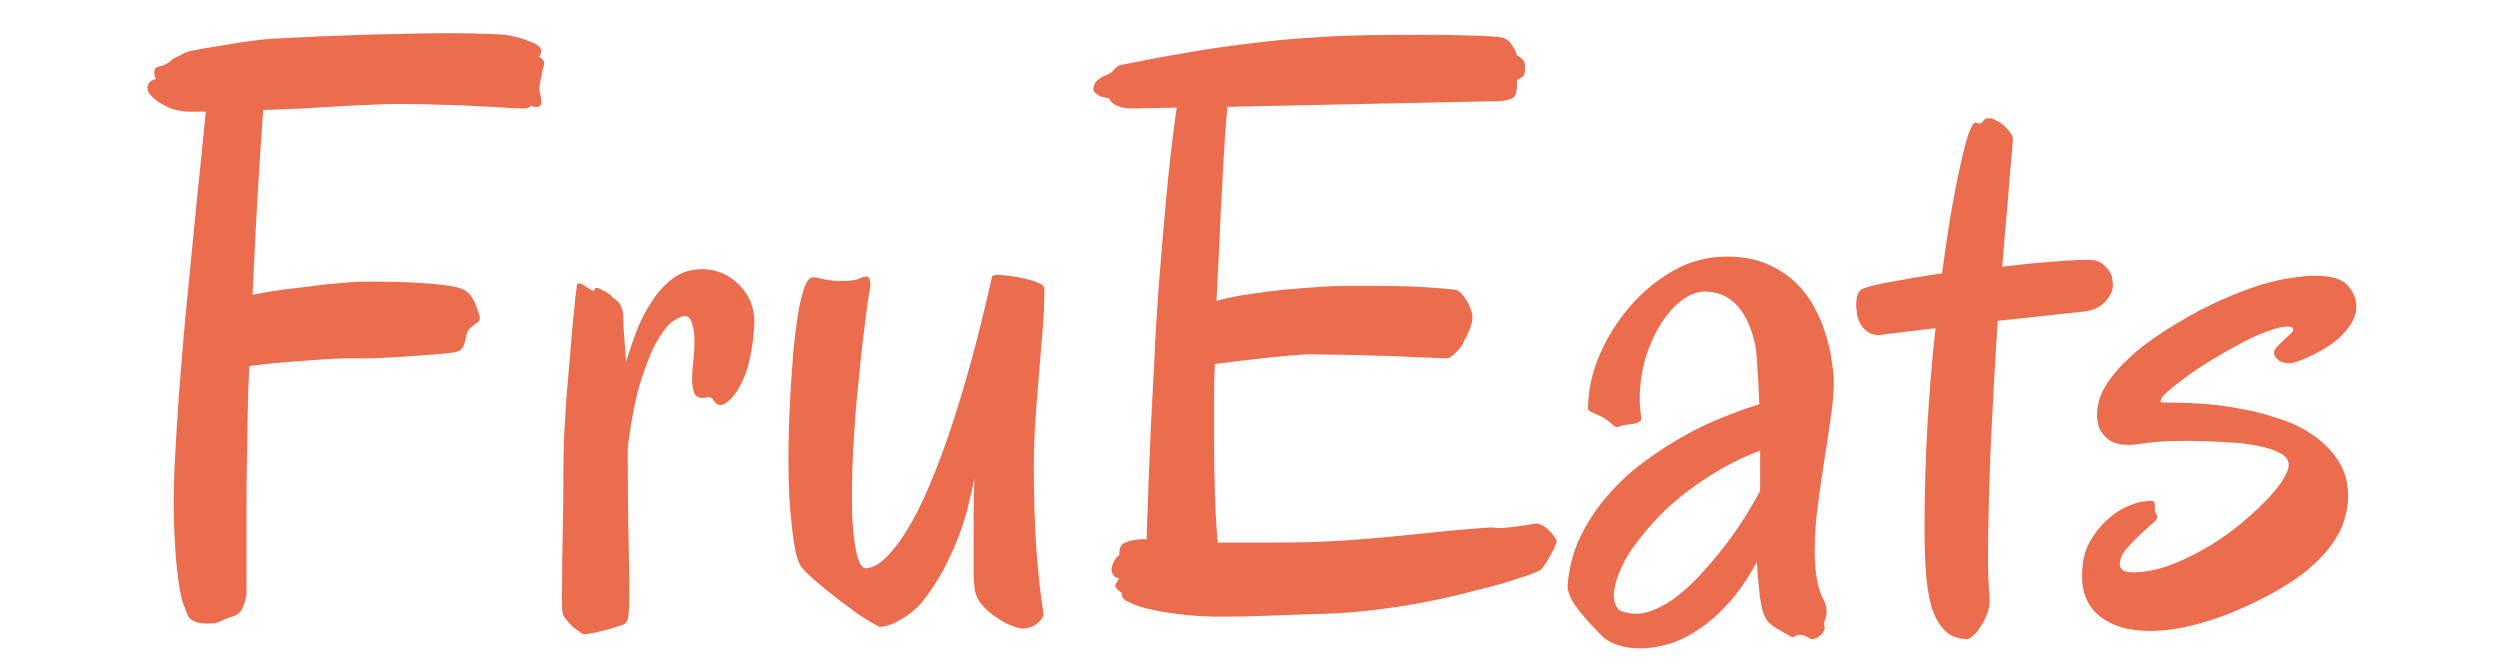 <svg width="150" height="40" viewBox="0 0 150 40" fill="none" xmlns="http://www.w3.org/2000/svg">
<path d="M28.704 19.3C28.574 19.398 28.435 19.503 28.289 19.617C28.142 19.731 28.045 19.878 27.996 20.057C27.963 20.236 27.915 20.439 27.849 20.667C27.784 20.879 27.638 21.025 27.41 21.106C27.296 21.139 27.003 21.18 26.531 21.229C26.059 21.261 25.514 21.302 24.895 21.351C24.277 21.399 23.626 21.44 22.942 21.473C22.275 21.505 21.681 21.513 21.16 21.497C20.737 21.497 20.224 21.513 19.622 21.546C19.101 21.578 18.45 21.627 17.669 21.692C16.904 21.741 16 21.831 14.959 21.961C14.91 22.889 14.877 23.857 14.861 24.866C14.845 25.859 14.829 26.844 14.812 27.82C14.796 28.797 14.788 29.733 14.788 30.628C14.788 31.507 14.788 32.28 14.788 32.947V35.242C14.82 35.551 14.772 35.893 14.641 36.268C14.527 36.626 14.332 36.853 14.056 36.951C13.795 37.033 13.575 37.114 13.396 37.195C13.233 37.293 13.055 37.358 12.859 37.391C12.761 37.407 12.623 37.415 12.444 37.415C12.281 37.415 12.111 37.399 11.931 37.366C11.769 37.334 11.614 37.269 11.468 37.171C11.337 37.073 11.248 36.935 11.199 36.756C11.134 36.56 11.061 36.373 10.979 36.194C10.914 35.999 10.849 35.722 10.784 35.364C10.719 34.99 10.654 34.485 10.589 33.851C10.524 33.216 10.475 32.37 10.442 31.311C10.41 30.465 10.418 29.399 10.467 28.113C10.532 26.828 10.613 25.452 10.711 23.987C10.825 22.523 10.947 21.033 11.077 19.52C11.223 17.99 11.362 16.565 11.492 15.247C11.622 13.929 11.736 12.773 11.834 11.78C11.931 10.787 12.005 10.079 12.053 9.656C12.086 9.331 12.119 8.997 12.151 8.655C12.184 8.362 12.216 8.045 12.249 7.703C12.281 7.361 12.314 7.028 12.347 6.702C12.053 6.702 11.752 6.702 11.443 6.702C11.15 6.702 10.955 6.686 10.857 6.653C10.613 6.621 10.377 6.556 10.149 6.458C9.921 6.36 9.718 6.255 9.539 6.141C9.36 6.01 9.205 5.88 9.075 5.75C8.945 5.62 8.872 5.49 8.855 5.359C8.839 5.262 8.847 5.172 8.88 5.091C8.912 5.009 8.961 4.944 9.026 4.896C9.091 4.83 9.197 4.782 9.344 4.749C9.246 4.472 9.23 4.277 9.295 4.163C9.311 4.098 9.344 4.057 9.392 4.041C9.49 4.008 9.62 3.968 9.783 3.919C9.962 3.854 10.1 3.781 10.198 3.699C10.231 3.65 10.296 3.593 10.393 3.528C10.507 3.463 10.621 3.406 10.735 3.357C10.849 3.292 10.955 3.235 11.053 3.187C11.166 3.138 11.248 3.105 11.297 3.089C11.329 3.073 11.492 3.04 11.785 2.991C12.094 2.926 12.469 2.861 12.908 2.796C13.364 2.715 13.852 2.633 14.373 2.552C14.91 2.47 15.423 2.405 15.911 2.356C16.253 2.324 16.831 2.291 17.644 2.259C18.474 2.21 19.418 2.169 20.476 2.137C21.534 2.088 22.641 2.055 23.797 2.039C24.952 2.007 26.035 1.99 27.044 1.99C27.923 1.99 28.688 2.007 29.339 2.039C29.99 2.055 30.445 2.096 30.706 2.161C31.096 2.243 31.406 2.332 31.634 2.43C31.878 2.511 32.065 2.592 32.195 2.674C32.325 2.755 32.407 2.837 32.439 2.918C32.488 2.983 32.504 3.024 32.488 3.04C32.488 3.073 32.48 3.113 32.464 3.162C32.431 3.26 32.39 3.341 32.342 3.406C32.504 3.504 32.602 3.602 32.635 3.699C32.651 3.764 32.659 3.813 32.659 3.846C32.643 3.911 32.61 4.017 32.561 4.163C32.529 4.31 32.496 4.472 32.464 4.651C32.431 4.814 32.399 4.985 32.366 5.164C32.35 5.327 32.358 5.457 32.39 5.555C32.439 5.75 32.472 5.913 32.488 6.043C32.504 6.173 32.472 6.279 32.39 6.36C32.358 6.393 32.309 6.409 32.244 6.409C32.163 6.425 32.016 6.409 31.805 6.36C31.821 6.409 31.764 6.45 31.634 6.482C31.569 6.499 31.503 6.507 31.438 6.507C31.357 6.507 31.088 6.499 30.633 6.482C30.177 6.45 29.599 6.417 28.899 6.385C28.199 6.336 27.418 6.303 26.555 6.287C25.693 6.255 24.822 6.238 23.943 6.238C23.373 6.238 22.804 6.255 22.234 6.287C21.681 6.303 21.152 6.328 20.647 6.36C19.85 6.409 19.036 6.458 18.206 6.507C17.376 6.539 16.57 6.572 15.789 6.604C15.61 9.127 15.472 11.316 15.374 13.172C15.276 15.027 15.203 16.533 15.154 17.689C16.049 17.509 16.879 17.379 17.644 17.298C18.409 17.2 19.077 17.119 19.646 17.054C20.297 16.989 20.899 16.94 21.453 16.907C22.169 16.891 22.853 16.891 23.504 16.907C24.155 16.924 24.741 16.948 25.262 16.98C25.799 17.013 26.254 17.054 26.629 17.102C27.019 17.151 27.296 17.2 27.459 17.249C27.752 17.33 27.971 17.444 28.118 17.591C28.264 17.737 28.395 17.941 28.509 18.201C28.606 18.445 28.688 18.673 28.753 18.885C28.818 19.08 28.802 19.218 28.704 19.3ZM45.257 19.446C45.24 19.918 45.191 20.39 45.11 20.862C45.045 21.318 44.947 21.758 44.817 22.181C44.687 22.588 44.524 22.954 44.329 23.279C44.15 23.605 43.946 23.865 43.719 24.061C43.523 24.223 43.369 24.305 43.255 24.305C43.141 24.305 43.043 24.272 42.962 24.207C42.897 24.142 42.84 24.069 42.791 23.987C42.742 23.906 42.677 23.857 42.596 23.841C42.53 23.825 42.441 23.833 42.327 23.865C42.229 23.881 42.123 23.881 42.01 23.865C41.912 23.849 41.814 23.792 41.717 23.694C41.635 23.58 41.578 23.385 41.546 23.108C41.513 22.799 41.521 22.4 41.57 21.912C41.635 21.408 41.668 20.919 41.668 20.447C41.668 20.024 41.619 19.674 41.521 19.398C41.44 19.105 41.285 18.958 41.057 18.958C40.944 18.958 40.74 19.047 40.447 19.227C40.17 19.389 39.861 19.747 39.519 20.301C39.178 20.854 38.836 21.66 38.494 22.718C38.152 23.759 37.876 25.151 37.664 26.893C37.664 29.139 37.68 30.945 37.713 32.312C37.745 33.68 37.761 34.746 37.761 35.511C37.761 36.162 37.745 36.626 37.713 36.902C37.68 37.179 37.599 37.358 37.469 37.44C37.387 37.488 37.224 37.545 36.98 37.61C36.752 37.692 36.5 37.765 36.223 37.83C35.963 37.895 35.711 37.952 35.467 38.001C35.222 38.05 35.068 38.066 35.003 38.05C34.954 38.033 34.864 37.977 34.734 37.879C34.604 37.797 34.466 37.692 34.319 37.562C34.189 37.431 34.067 37.293 33.953 37.147C33.839 37.016 33.774 36.902 33.758 36.805C33.725 36.642 33.709 36.276 33.709 35.706C33.725 35.12 33.733 34.42 33.733 33.606C33.749 32.793 33.766 31.906 33.782 30.945C33.798 29.969 33.806 29 33.806 28.04C33.806 27.422 33.823 26.738 33.855 25.989C33.904 25.224 33.953 24.451 34.002 23.67C34.067 22.889 34.132 22.124 34.197 21.375C34.262 20.626 34.319 19.959 34.368 19.373C34.433 18.771 34.482 18.274 34.514 17.884C34.563 17.477 34.596 17.233 34.612 17.151C34.628 17.021 34.685 16.972 34.783 17.005C34.897 17.037 35.011 17.094 35.125 17.176C35.255 17.257 35.369 17.33 35.467 17.395C35.564 17.461 35.629 17.461 35.662 17.395C35.694 17.249 35.816 17.233 36.028 17.347C36.24 17.444 36.435 17.558 36.614 17.689C36.679 17.77 36.752 17.843 36.834 17.908C36.931 17.957 37.021 18.03 37.102 18.128C37.184 18.209 37.249 18.323 37.298 18.47C37.363 18.616 37.395 18.811 37.395 19.056C37.395 19.284 37.412 19.625 37.444 20.081C37.477 20.537 37.517 21.074 37.566 21.692C37.745 21.106 37.957 20.488 38.201 19.837C38.461 19.186 38.771 18.592 39.129 18.055C39.487 17.501 39.91 17.046 40.398 16.688C40.886 16.329 41.472 16.15 42.156 16.15C42.53 16.15 42.905 16.224 43.279 16.37C43.653 16.517 43.987 16.736 44.28 17.029C44.589 17.306 44.834 17.648 45.013 18.055C45.191 18.462 45.273 18.925 45.257 19.446ZM62.615 36.853C62.615 37 62.493 37.179 62.249 37.391C62.005 37.602 61.695 37.708 61.321 37.708C61.207 37.708 60.996 37.651 60.686 37.537C60.393 37.423 60.084 37.252 59.759 37.024C59.433 36.813 59.14 36.552 58.88 36.243C58.619 35.918 58.481 35.551 58.465 35.145C58.432 34.965 58.416 34.721 58.416 34.412C58.416 34.087 58.416 33.712 58.416 33.289C58.416 32.638 58.416 31.914 58.416 31.116C58.416 30.319 58.432 29.513 58.465 28.699C58.351 29.285 58.212 29.895 58.05 30.53C57.887 31.149 57.683 31.767 57.439 32.386C57.195 33.004 56.91 33.615 56.585 34.217C56.259 34.819 55.885 35.397 55.462 35.95C55.234 36.243 54.99 36.495 54.729 36.707C54.485 36.902 54.241 37.065 53.997 37.195C53.753 37.342 53.525 37.448 53.313 37.513C53.102 37.578 52.939 37.61 52.825 37.61C52.76 37.61 52.605 37.537 52.361 37.391C52.133 37.26 51.857 37.09 51.531 36.878C51.222 36.65 50.888 36.406 50.53 36.145C50.172 35.869 49.83 35.6 49.505 35.34C49.179 35.063 48.886 34.811 48.626 34.583C48.365 34.339 48.178 34.144 48.064 33.997C47.95 33.834 47.844 33.558 47.747 33.167C47.666 32.776 47.592 32.296 47.527 31.727C47.462 31.157 47.405 30.514 47.356 29.798C47.324 29.082 47.307 28.317 47.307 27.503C47.307 27.064 47.316 26.494 47.332 25.794C47.348 25.094 47.381 24.345 47.429 23.548C47.478 22.734 47.535 21.92 47.6 21.106C47.682 20.276 47.771 19.536 47.869 18.885C47.983 18.217 48.113 17.68 48.26 17.273C48.406 16.85 48.577 16.639 48.772 16.639C48.903 16.639 49.13 16.679 49.456 16.761C49.781 16.826 50.115 16.858 50.457 16.858C50.961 16.858 51.311 16.818 51.507 16.736C51.718 16.639 51.873 16.59 51.971 16.59C52.133 16.59 52.215 16.728 52.215 17.005C52.215 17.086 52.215 17.168 52.215 17.249C52.215 17.314 52.198 17.395 52.166 17.493C52.15 17.591 52.109 17.843 52.044 18.25C51.995 18.657 51.93 19.178 51.848 19.812C51.767 20.447 51.686 21.163 51.604 21.961C51.523 22.742 51.441 23.564 51.36 24.427C51.295 25.289 51.238 26.16 51.189 27.039C51.14 27.918 51.116 28.756 51.116 29.554C51.116 30.091 51.124 30.628 51.14 31.165C51.173 31.702 51.222 32.19 51.287 32.63C51.352 33.069 51.441 33.427 51.556 33.704C51.669 33.965 51.808 34.095 51.971 34.095C52.117 34.095 52.32 34.03 52.581 33.899C52.858 33.753 53.175 33.468 53.533 33.045C53.907 32.622 54.314 32.02 54.754 31.238C55.193 30.457 55.665 29.424 56.17 28.138C56.691 26.836 57.228 25.249 57.781 23.377C58.351 21.489 58.928 19.243 59.514 16.639C59.514 16.59 59.539 16.557 59.588 16.541C59.653 16.509 59.726 16.492 59.807 16.492C60.019 16.492 60.288 16.517 60.613 16.565C60.939 16.598 61.248 16.655 61.541 16.736C61.85 16.801 62.111 16.883 62.322 16.98C62.55 17.078 62.664 17.184 62.664 17.298C62.664 18.03 62.631 18.828 62.566 19.69C62.501 20.553 62.428 21.448 62.346 22.376C62.265 23.287 62.192 24.223 62.127 25.184C62.062 26.144 62.029 27.096 62.029 28.04C62.029 29.733 62.078 31.352 62.176 32.898C62.289 34.428 62.436 35.747 62.615 36.853ZM93.401 32.459C93.401 32.524 93.361 32.646 93.279 32.825C93.198 33.004 93.1 33.191 92.986 33.387C92.888 33.582 92.775 33.769 92.644 33.948C92.53 34.111 92.433 34.209 92.351 34.241C92.302 34.274 92.083 34.363 91.692 34.51C91.318 34.64 90.813 34.803 90.178 34.998C89.544 35.177 88.795 35.372 87.932 35.584C87.086 35.796 86.158 35.999 85.149 36.194C84.156 36.373 83.09 36.528 81.951 36.658C80.828 36.772 79.68 36.837 78.509 36.853C77.532 36.886 76.621 36.919 75.774 36.951C74.928 36.984 74.138 37 73.406 37C72.999 37 72.609 36.992 72.234 36.976C71.876 36.959 71.534 36.935 71.209 36.902C70.753 36.853 70.314 36.797 69.89 36.731C69.516 36.666 69.126 36.585 68.719 36.487C68.328 36.39 67.986 36.259 67.693 36.097C67.612 36.08 67.538 36.04 67.473 35.975C67.343 35.877 67.286 35.739 67.302 35.56C67.156 35.478 67.05 35.389 66.985 35.291C66.953 35.242 66.928 35.21 66.912 35.193C66.912 35.161 66.92 35.12 66.936 35.071C66.953 35.006 67.026 34.884 67.156 34.705C67.042 34.689 66.953 34.656 66.888 34.607C66.839 34.559 66.798 34.502 66.765 34.437C66.717 34.371 66.692 34.29 66.692 34.192C66.692 34.095 66.709 33.997 66.741 33.899C66.774 33.818 66.814 33.728 66.863 33.631C66.928 33.517 67.026 33.403 67.156 33.289C67.156 33.078 67.18 32.923 67.229 32.825C67.246 32.76 67.27 32.719 67.302 32.703C67.319 32.654 67.384 32.605 67.498 32.557C67.612 32.508 67.742 32.467 67.888 32.435C68.035 32.402 68.181 32.378 68.328 32.361C68.491 32.345 68.629 32.345 68.743 32.361L68.792 32.41C68.824 31.336 68.865 30.172 68.914 28.919C68.963 27.666 69.011 26.502 69.06 25.428C69.126 24.174 69.191 22.929 69.256 21.692C69.321 20.162 69.418 18.551 69.549 16.858C69.663 15.41 69.801 13.782 69.964 11.976C70.126 10.169 70.338 8.33 70.598 6.458L67.791 6.507C67.612 6.507 67.441 6.482 67.278 6.434C67.148 6.401 67.01 6.344 66.863 6.263C66.717 6.181 66.611 6.059 66.546 5.896C66.285 5.864 66.09 5.815 65.96 5.75C65.846 5.685 65.756 5.62 65.691 5.555C65.626 5.49 65.594 5.408 65.594 5.311C65.626 5.132 65.683 4.993 65.764 4.896C65.846 4.798 66.009 4.684 66.253 4.554C66.529 4.456 66.725 4.334 66.839 4.188C66.969 4.025 67.107 3.927 67.254 3.895C67.319 3.878 67.701 3.805 68.401 3.675C69.101 3.528 69.988 3.366 71.062 3.187C72.136 2.991 73.341 2.812 74.676 2.649C76.01 2.47 77.337 2.34 78.655 2.259C79.778 2.177 80.893 2.129 82 2.112C83.123 2.096 84.173 2.088 85.149 2.088C86.484 2.088 87.607 2.104 88.518 2.137C89.43 2.169 89.975 2.21 90.154 2.259C90.268 2.291 90.382 2.348 90.496 2.43C90.577 2.511 90.667 2.625 90.764 2.771C90.862 2.902 90.944 3.081 91.009 3.309C91.139 3.374 91.228 3.439 91.277 3.504C91.342 3.553 91.391 3.602 91.424 3.65L91.497 3.797C91.497 3.895 91.497 4.017 91.497 4.163C91.497 4.293 91.481 4.407 91.448 4.505C91.432 4.537 91.399 4.57 91.35 4.603C91.318 4.635 91.269 4.668 91.204 4.7C91.155 4.733 91.09 4.765 91.009 4.798C91.025 5.026 91.025 5.205 91.009 5.335C90.992 5.465 90.968 5.571 90.935 5.652C90.903 5.734 90.862 5.799 90.813 5.848C90.699 5.929 90.504 5.994 90.227 6.043C89.967 6.076 89.479 6.092 88.763 6.092L73.65 6.409C73.601 6.881 73.552 7.443 73.504 8.094C73.471 8.729 73.43 9.412 73.382 10.145C73.349 10.877 73.308 11.626 73.26 12.391C73.227 13.156 73.195 13.896 73.162 14.612C73.129 15.312 73.097 15.963 73.064 16.565C73.032 17.168 73.007 17.664 72.991 18.055C73.609 17.876 74.293 17.737 75.042 17.64C75.79 17.526 76.49 17.436 77.141 17.371C77.906 17.306 78.663 17.249 79.412 17.2C79.884 17.168 80.34 17.151 80.779 17.151C81.219 17.151 81.642 17.151 82.049 17.151C83.676 17.151 84.93 17.184 85.808 17.249C86.704 17.314 87.216 17.363 87.347 17.395C87.444 17.412 87.55 17.477 87.664 17.591C87.778 17.705 87.884 17.843 87.981 18.006C88.079 18.152 88.16 18.323 88.225 18.519C88.307 18.698 88.347 18.86 88.347 19.007C88.347 19.284 88.274 19.576 88.128 19.886C87.981 20.195 87.859 20.447 87.761 20.643C87.631 20.854 87.46 21.058 87.249 21.253C87.037 21.448 86.858 21.53 86.712 21.497C86.663 21.497 86.459 21.489 86.101 21.473C85.743 21.456 85.296 21.44 84.759 21.424C84.238 21.391 83.668 21.367 83.05 21.351C82.431 21.334 81.829 21.318 81.243 21.302C80.657 21.285 80.128 21.277 79.656 21.277C79.2 21.261 78.867 21.253 78.655 21.253C78.395 21.253 78.012 21.277 77.508 21.326C77.084 21.359 76.499 21.416 75.75 21.497C75.001 21.578 74.049 21.692 72.893 21.839C72.861 22.506 72.844 23.206 72.844 23.939C72.844 24.671 72.844 25.444 72.844 26.258C72.844 27.381 72.861 28.496 72.893 29.602C72.926 30.693 72.983 31.678 73.064 32.557H75.701C76.629 32.557 77.548 32.548 78.46 32.532C79.371 32.5 80.201 32.459 80.95 32.41C82.04 32.329 83.074 32.239 84.051 32.142C85.043 32.044 85.93 31.954 86.712 31.873C87.493 31.792 88.144 31.735 88.665 31.702C89.186 31.653 89.511 31.637 89.641 31.653C89.772 31.686 89.942 31.694 90.154 31.678C90.382 31.662 90.618 31.637 90.862 31.605C91.106 31.572 91.342 31.539 91.57 31.507C91.798 31.474 91.977 31.442 92.107 31.409C92.221 31.393 92.351 31.425 92.498 31.507C92.644 31.572 92.783 31.67 92.913 31.8C93.043 31.914 93.149 32.036 93.23 32.166C93.328 32.296 93.385 32.394 93.401 32.459ZM110.027 22.693C110.044 23.263 109.995 23.963 109.881 24.793C109.767 25.607 109.637 26.486 109.49 27.43C109.344 28.357 109.205 29.31 109.075 30.286C108.945 31.263 108.88 32.182 108.88 33.045C108.88 33.615 108.921 34.16 109.002 34.681C109.083 35.185 109.222 35.625 109.417 35.999C109.531 36.211 109.588 36.398 109.588 36.56C109.604 36.723 109.596 36.87 109.563 37C109.531 37.114 109.498 37.212 109.466 37.293C109.433 37.391 109.433 37.48 109.466 37.562C109.498 37.643 109.49 37.732 109.441 37.83C109.393 37.944 109.319 38.042 109.222 38.123C109.124 38.221 109.01 38.286 108.88 38.318C108.766 38.367 108.66 38.359 108.562 38.294C108.383 38.18 108.237 38.115 108.123 38.099C108.025 38.082 107.936 38.082 107.854 38.099C107.789 38.131 107.724 38.164 107.659 38.196C107.61 38.229 107.545 38.229 107.464 38.196C107.187 38.05 106.886 37.879 106.561 37.684C106.235 37.488 106.023 37.277 105.926 37.049C105.861 36.951 105.796 36.788 105.73 36.56C105.682 36.333 105.633 36.064 105.584 35.755C105.551 35.446 105.519 35.112 105.486 34.754C105.454 34.396 105.429 34.046 105.413 33.704C104.876 34.713 104.298 35.551 103.68 36.219C103.077 36.886 102.467 37.415 101.849 37.806C101.246 38.213 100.644 38.497 100.042 38.66C99.456 38.823 98.919 38.904 98.43 38.904C97.926 38.904 97.478 38.839 97.088 38.709C96.713 38.579 96.42 38.424 96.209 38.245C95.411 37.448 94.842 36.805 94.5 36.316C94.174 35.812 94.028 35.405 94.06 35.096C94.142 34.054 94.394 33.094 94.817 32.215C95.24 31.336 95.769 30.53 96.404 29.798C97.039 29.049 97.747 28.382 98.528 27.796C99.326 27.194 100.132 26.665 100.945 26.209C101.775 25.737 102.589 25.346 103.387 25.037C104.184 24.712 104.909 24.451 105.56 24.256C105.527 23.377 105.486 22.612 105.438 21.961C105.405 21.294 105.348 20.805 105.267 20.496C105.022 19.487 104.648 18.738 104.144 18.25C103.639 17.745 103.029 17.493 102.312 17.493C101.857 17.493 101.393 17.664 100.921 18.006C100.465 18.348 100.05 18.811 99.676 19.398C99.301 19.983 98.992 20.659 98.748 21.424C98.52 22.189 98.398 22.994 98.382 23.841C98.382 24.052 98.39 24.256 98.406 24.451C98.422 24.646 98.447 24.85 98.479 25.061C98.496 25.175 98.455 25.257 98.357 25.306C98.276 25.355 98.17 25.395 98.04 25.428C97.91 25.444 97.771 25.46 97.625 25.477C97.478 25.493 97.356 25.517 97.259 25.55C97.177 25.582 97.112 25.607 97.063 25.623C97.014 25.623 96.966 25.615 96.917 25.599C96.868 25.566 96.803 25.517 96.722 25.452C96.656 25.387 96.559 25.306 96.428 25.208C96.298 25.11 96.16 25.029 96.013 24.964C95.883 24.899 95.761 24.842 95.647 24.793C95.55 24.744 95.46 24.703 95.379 24.671C95.314 24.622 95.281 24.565 95.281 24.5C95.281 23.491 95.501 22.449 95.94 21.375C96.396 20.301 96.998 19.324 97.747 18.445C98.512 17.55 99.391 16.818 100.384 16.248C101.393 15.678 102.459 15.394 103.582 15.394C104.493 15.394 105.283 15.532 105.95 15.809C106.618 16.085 107.187 16.443 107.659 16.883C108.131 17.322 108.514 17.811 108.807 18.348C109.116 18.885 109.352 19.43 109.515 19.983C109.694 20.52 109.816 21.033 109.881 21.521C109.962 21.994 110.011 22.384 110.027 22.693ZM105.608 27.039C105.12 27.218 104.583 27.454 103.997 27.747C103.411 28.04 102.817 28.39 102.215 28.797C101.613 29.188 101.01 29.643 100.408 30.164C99.806 30.685 99.244 31.263 98.723 31.898C98.105 32.63 97.657 33.281 97.381 33.851C97.104 34.42 96.933 34.908 96.868 35.315C96.803 35.706 96.819 36.015 96.917 36.243C97.014 36.471 97.128 36.609 97.259 36.658C97.763 36.853 98.284 36.878 98.821 36.731C99.374 36.569 99.92 36.292 100.457 35.901C101.01 35.495 101.539 35.014 102.044 34.461C102.565 33.891 103.053 33.313 103.509 32.727C103.965 32.125 104.371 31.539 104.729 30.97C105.088 30.384 105.381 29.879 105.608 29.456V27.039ZM120.77 8.289C120.77 8.387 120.753 8.647 120.721 9.07C120.688 9.477 120.639 10.023 120.574 10.706C120.525 11.39 120.46 12.187 120.379 13.099C120.298 13.994 120.216 14.962 120.135 16.004C121.16 15.874 122.129 15.776 123.04 15.711C123.968 15.63 124.749 15.589 125.384 15.589C125.595 15.589 125.783 15.63 125.945 15.711C126.108 15.792 126.238 15.89 126.336 16.004C126.45 16.102 126.539 16.215 126.604 16.346C126.67 16.46 126.71 16.557 126.727 16.639C126.727 16.72 126.735 16.801 126.751 16.883C126.767 16.948 126.775 17.021 126.775 17.102C126.775 17.428 126.629 17.754 126.336 18.079C126.059 18.405 125.636 18.608 125.066 18.689L119.866 19.251C119.785 20.423 119.712 21.627 119.646 22.864C119.581 24.101 119.516 25.338 119.451 26.575C119.402 27.796 119.362 29 119.329 30.189C119.297 31.377 119.28 32.5 119.28 33.558C119.28 34.241 119.297 34.795 119.329 35.218C119.362 35.641 119.378 35.918 119.378 36.048C119.378 36.325 119.321 36.601 119.207 36.878C119.109 37.138 118.987 37.374 118.841 37.586C118.711 37.814 118.564 37.993 118.401 38.123C118.255 38.27 118.133 38.343 118.035 38.343C117.449 38.343 116.985 38.156 116.644 37.781C116.302 37.423 116.041 36.935 115.862 36.316C115.7 35.698 115.594 34.99 115.545 34.192C115.496 33.395 115.472 32.565 115.472 31.702C115.472 29.668 115.529 27.633 115.643 25.599C115.757 23.548 115.919 21.578 116.131 19.69L113.079 20.057C113.03 20.057 112.981 20.065 112.933 20.081C112.884 20.097 112.827 20.105 112.762 20.105C112.452 20.105 112.208 20.032 112.029 19.886C111.834 19.739 111.688 19.568 111.59 19.373C111.492 19.178 111.435 18.982 111.419 18.787C111.386 18.576 111.37 18.413 111.37 18.299C111.37 18.071 111.403 17.859 111.468 17.664C111.533 17.469 111.655 17.347 111.834 17.298C112.176 17.168 112.77 17.029 113.616 16.883C114.479 16.72 115.447 16.557 116.521 16.395C116.701 15.076 116.88 13.872 117.059 12.781C117.254 11.675 117.441 10.722 117.62 9.925C117.799 9.111 117.962 8.484 118.108 8.045C118.271 7.589 118.41 7.361 118.523 7.361C118.556 7.361 118.597 7.369 118.646 7.386C118.694 7.402 118.735 7.41 118.768 7.41C118.865 7.41 118.938 7.361 118.987 7.264C119.052 7.15 119.166 7.093 119.329 7.093C119.476 7.093 119.63 7.142 119.793 7.239C119.972 7.321 120.127 7.426 120.257 7.557C120.403 7.687 120.525 7.825 120.623 7.972C120.721 8.102 120.77 8.208 120.77 8.289ZM141.277 17.811C141.326 17.908 141.351 18.006 141.351 18.104C141.367 18.201 141.375 18.315 141.375 18.445C141.375 18.966 141.098 19.511 140.545 20.081C140.008 20.651 139.153 21.172 137.981 21.644C137.737 21.741 137.518 21.79 137.322 21.79C137.078 21.79 136.867 21.725 136.688 21.595C136.525 21.448 136.443 21.302 136.443 21.155C136.443 21.058 136.5 20.944 136.614 20.814C136.744 20.683 136.875 20.553 137.005 20.423C137.151 20.293 137.282 20.171 137.396 20.057C137.526 19.943 137.591 19.853 137.591 19.788C137.591 19.658 137.485 19.593 137.273 19.593C136.948 19.593 136.533 19.69 136.028 19.886C135.524 20.065 134.987 20.309 134.417 20.618C133.864 20.911 133.294 21.237 132.708 21.595C132.138 21.936 131.626 22.278 131.17 22.62C130.714 22.946 130.34 23.239 130.047 23.499C129.77 23.759 129.632 23.947 129.632 24.061C129.632 24.126 129.697 24.158 129.827 24.158H130.535C130.975 24.158 131.536 24.183 132.22 24.231C132.92 24.28 133.652 24.378 134.417 24.524C135.182 24.655 135.947 24.85 136.712 25.11C137.493 25.355 138.185 25.688 138.787 26.111C139.406 26.535 139.91 27.047 140.301 27.649C140.691 28.252 140.887 28.968 140.887 29.798C140.887 30.221 140.813 30.677 140.667 31.165C140.537 31.637 140.293 32.125 139.935 32.63C139.593 33.118 139.121 33.623 138.519 34.144C137.916 34.648 137.151 35.153 136.224 35.657C134.824 36.406 133.514 36.959 132.293 37.317C131.089 37.675 129.998 37.855 129.021 37.855C127.752 37.855 126.751 37.57 126.019 37C125.286 36.43 124.92 35.617 124.92 34.559C124.92 33.777 125.066 33.11 125.359 32.557C125.669 32.003 126.027 31.547 126.434 31.189C126.84 30.815 127.247 30.547 127.654 30.384C128.061 30.205 128.37 30.107 128.582 30.091C128.68 30.091 128.761 30.083 128.826 30.066C128.908 30.05 128.989 30.042 129.07 30.042C129.217 30.042 129.29 30.131 129.29 30.311V30.555C129.29 30.652 129.314 30.742 129.363 30.823C129.412 30.888 129.437 30.962 129.437 31.043C129.437 31.141 129.314 31.287 129.07 31.482C128.842 31.678 128.59 31.906 128.313 32.166C128.037 32.426 127.776 32.703 127.532 32.996C127.304 33.289 127.19 33.574 127.19 33.851C127.19 34.176 127.451 34.339 127.972 34.339C128.623 34.339 129.306 34.217 130.022 33.973C130.755 33.712 131.463 33.387 132.146 32.996C132.846 32.605 133.506 32.166 134.124 31.678C134.759 31.173 135.312 30.685 135.784 30.213C136.256 29.741 136.631 29.301 136.907 28.895C137.184 28.471 137.322 28.138 137.322 27.894C137.322 27.601 137.151 27.365 136.81 27.186C136.484 27.006 136.028 26.86 135.442 26.746C134.873 26.632 134.205 26.559 133.44 26.526C132.675 26.477 131.87 26.453 131.023 26.453C130.145 26.453 129.412 26.494 128.826 26.575C128.257 26.657 127.907 26.697 127.776 26.697C127.679 26.697 127.516 26.689 127.288 26.673C127.076 26.64 126.857 26.567 126.629 26.453C126.417 26.323 126.23 26.136 126.067 25.892C125.905 25.648 125.823 25.297 125.823 24.842C125.823 24.533 125.888 24.183 126.019 23.792C126.165 23.401 126.409 22.986 126.751 22.547C127.109 22.091 127.589 21.603 128.191 21.082C128.81 20.561 129.591 20.016 130.535 19.446C131.528 18.844 132.456 18.356 133.318 17.981C134.197 17.591 134.987 17.29 135.687 17.078C136.403 16.866 137.029 16.728 137.566 16.663C138.104 16.582 138.527 16.541 138.836 16.541C139.568 16.541 140.114 16.639 140.472 16.834C140.83 17.013 141.098 17.338 141.277 17.811Z" fill="#EC6C4E"/>
</svg>
